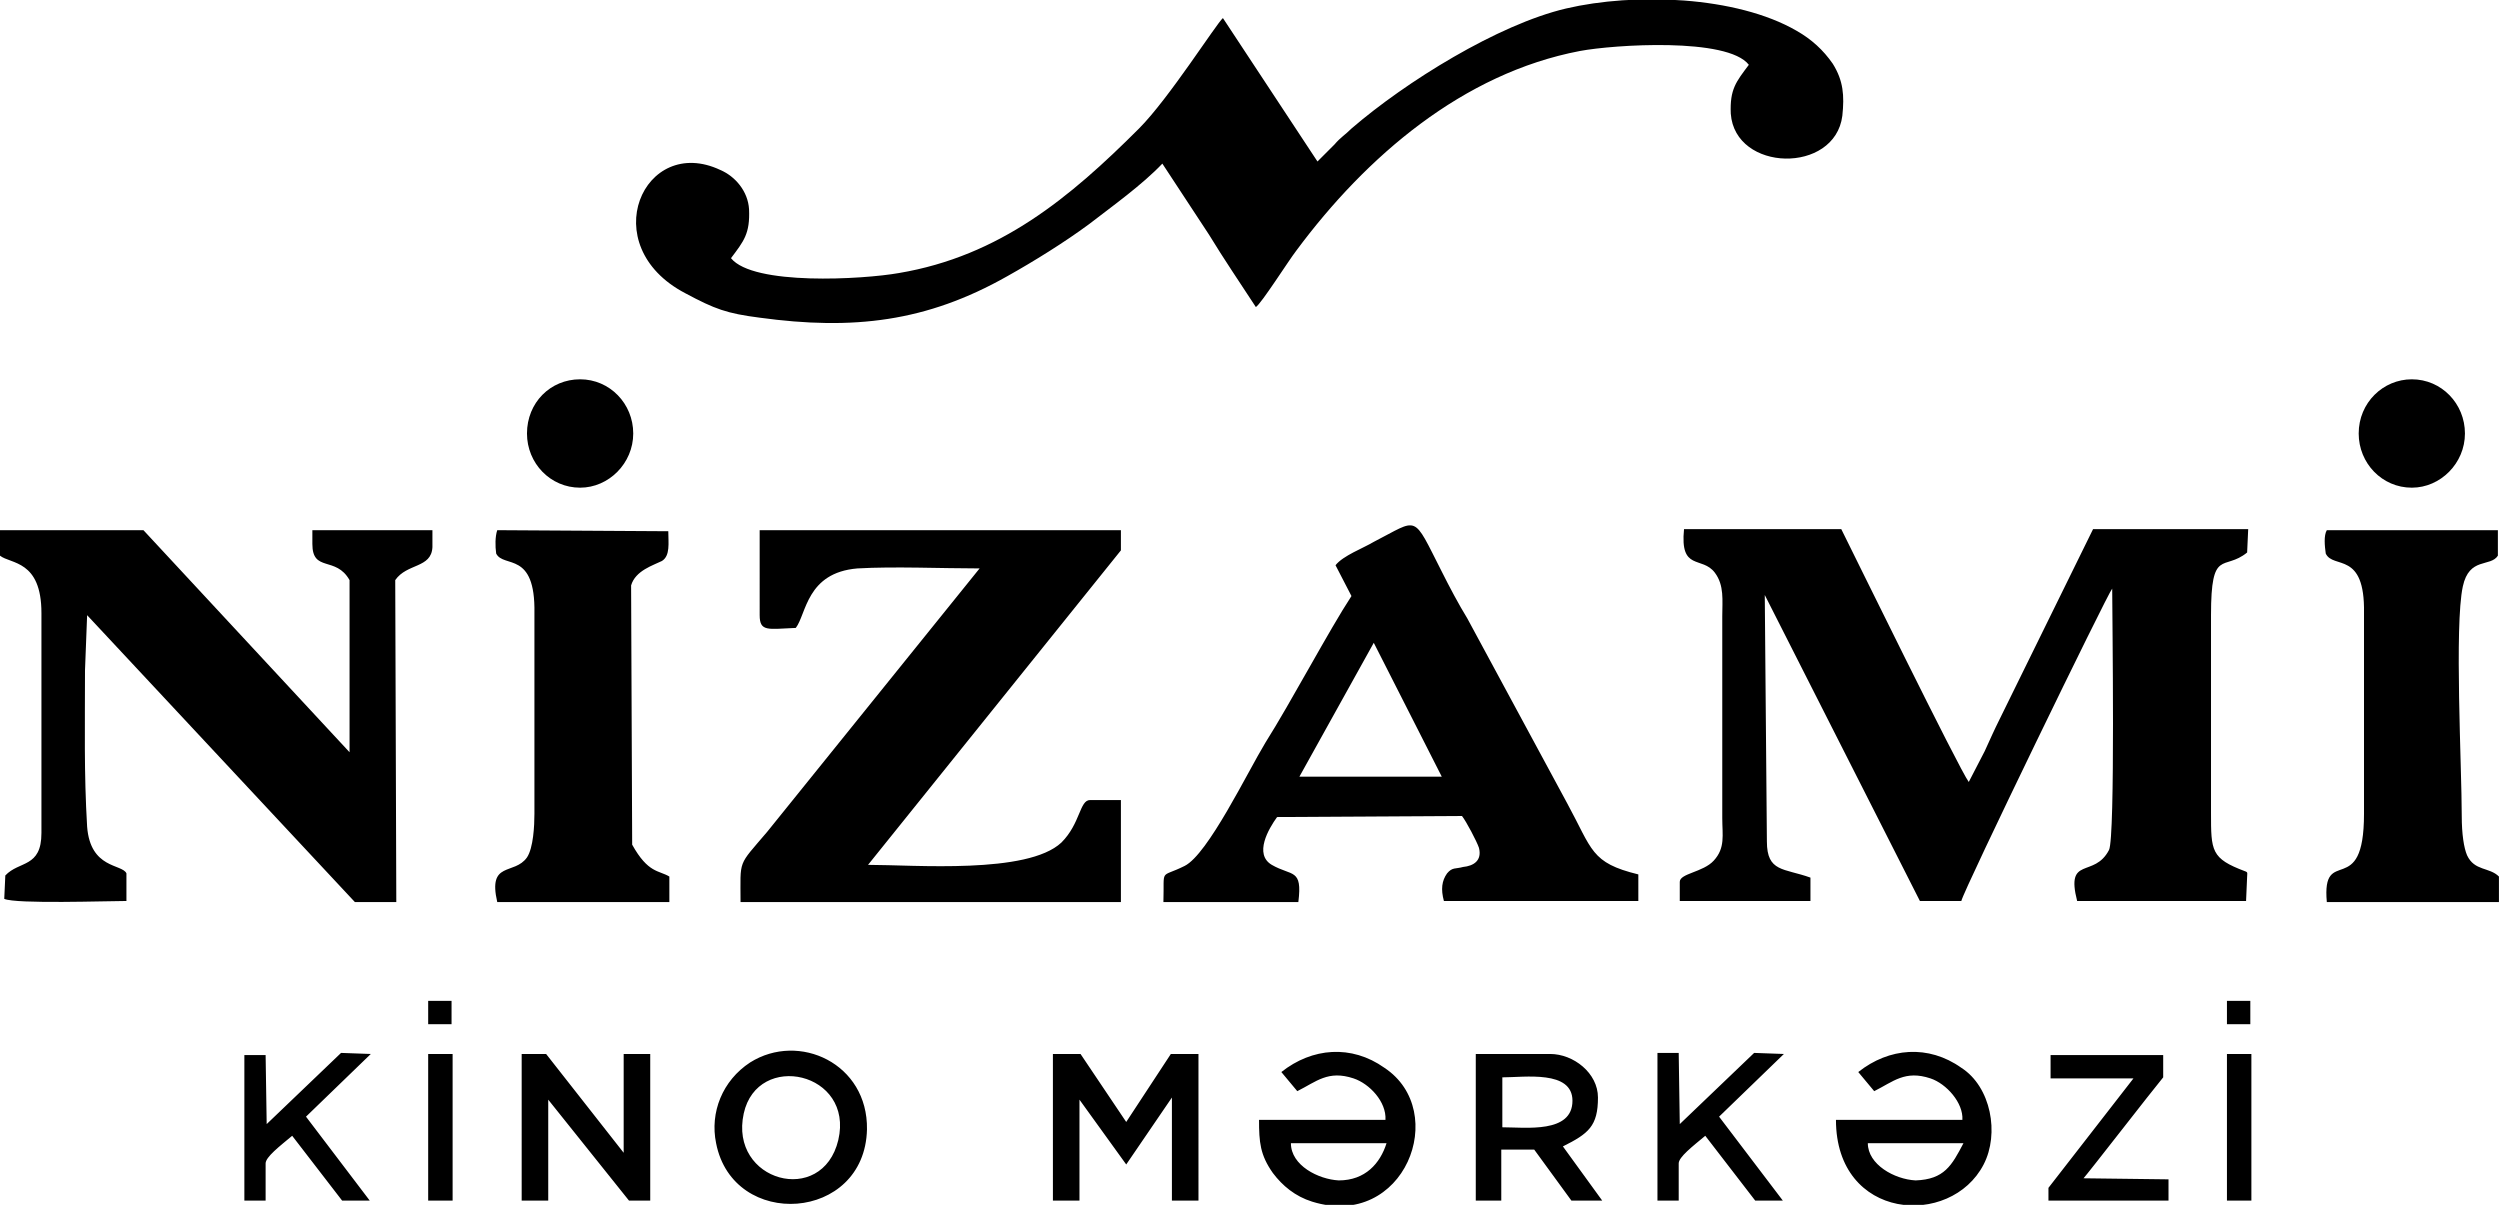 <?xml version="1.0" encoding="utf-8"?>
<!-- Generator: Adobe Illustrator 22.0.1, SVG Export Plug-In . SVG Version: 6.00 Build 0)  -->
<svg version="1.1" id="Layer_1" xmlns="http://www.w3.org/2000/svg" xmlns:xlink="http://www.w3.org/1999/xlink" x="0px" y="0px"
	 viewBox="0 0 235.3 113.4" style="enable-background:new 0 0 235.3 113.4;" xml:space="preserve">
<g>
	<path d="M0,51.5v0.8c1,0.8,3.9,0.4,3.9,5.4v20.7c0,3.3-2.1,2.6-3.4,4l-0.1,2.2c1.1,0.5,9.7,0.2,11.5,0.2v-2.6
		c-0.4-0.9-3.4-0.4-3.7-4.4C7.9,72.8,8,68.3,8,63.1l0.2-5.2l25.2,27h3.9l-0.1-30.3c1.1-1.6,3.4-1.1,3.5-3.1v-1.6H29.4v1.3
		c0,2.7,2.2,1.1,3.5,3.4v16.2L13.5,49.9H0V51.5L0,51.5z M120.6,100.9l1.5,1.8c1.8-0.9,2.9-2,5.3-1.2c1.5,0.5,3.1,2.2,3,3.9h-11.9
		c0,2.1,0.1,3.3,1.3,5c0.9,1.2,2.1,2.2,3.7,2.7c8.7,2.7,13-8.5,6.8-12.6C127.2,98.3,123.5,98.6,120.6,100.9L120.6,100.9z M99.1,113
		h2.5v-9.5l4.4,6.1l4.3-6.3v9.7h2.5V99.2h-2.6l-4.2,6.4l-4.3-6.4h-2.6L99.1,113L99.1,113z M174.9,100.9l1.5,1.8
		c1.8-0.9,2.9-2,5.3-1.2c1.5,0.5,3.1,2.3,3,3.9h-11.9c0,9.5,10.8,10.2,13.9,4.2c1.5-2.9,0.7-7.3-2.1-9.1
		C181.5,98.3,177.8,98.6,174.9,100.9L174.9,100.9z M175.8,107.6h9c-1.1,2.1-1.8,3.4-4.5,3.5C178.3,111,175.8,109.6,175.8,107.6
		L175.8,107.6z M49.1,113h2.5v-9.5l7.6,9.5h2V99.2h-2.5v9.3l-7.3-9.3h-2.3V113L49.1,113z M67.4,107.6c1.6,8.2,14,7.4,14.2-1.3
		c0.1-6.2-6.4-9.2-11-6.3C68,101.7,66.8,104.7,67.4,107.6L67.4,107.6z M78.9,107.3c-1.5,6.3-10.3,3.9-8.9-2.5
		C71.3,98.9,80.4,100.9,78.9,107.3L78.9,107.3z M138.9,113h2.4v-4.8h3.1l3.5,4.8h2.9l-3.7-5.1c2.4-1.2,3.3-1.9,3.3-4.6
		c0-2.3-2.3-4.1-4.5-4.1h-7V113L138.9,113z M141.4,106.1v-4.7c2.1,0,6.6-0.7,6.6,2.2C148,106.7,143.6,106.1,141.4,106.1L141.4,106.1
		z M23.1,113H25v-3.5c0-0.6,1.3-1.6,2.5-2.6l4.7,6.1h2.6l-6-7.9l6.1-5.9l-2.8-0.1l-7,6.7L25,99.3h-2V113H23.1z M156.1,113h1.9v-3.5
		c0-0.6,1.3-1.6,2.5-2.6l4.7,6.1h2.6l-6-7.9l6.1-5.9l-2.8-0.1l-7,6.7l-0.1-6.7h-2V113H156.1z M193,101.5h7.8l-8,10.3v1.2h11.3v-2
		l-8-0.1c0.3-0.3,6.5-8.3,7.5-9.5v-2.1H193V101.5L193,101.5z M40.3,113h2.3V99.2h-2.3V113L40.3,113z M40.3,96.4h2.2v-2.2h-2.2V96.4
		L40.3,96.4z M209.6,113h2.3V99.2h-2.3V113L209.6,113z M209.6,96.4h2.2v-2.2h-2.2V96.4L209.6,96.4z M121.5,107.6h9
		c-0.6,1.9-2,3.5-4.5,3.5C124.1,111,121.5,109.7,121.5,107.6L121.5,107.6z M124,15.2l-8.9-13.5c-0.6,0.5-5.1,7.6-7.9,10.4
		c-6.5,6.5-13.1,12-22.6,13.6c-3.4,0.6-13.7,1.2-15.8-1.4c1.2-1.6,1.8-2.3,1.7-4.6c-0.1-1.7-1.3-3.1-2.7-3.7
		c-7.2-3.4-11.9,7.1-3.3,11.6c2.8,1.5,3.9,1.9,7,2.3c8.8,1.2,15.7,0.4,23.3-3.9c2.5-1.4,5.4-3.2,7.7-4.9c2.2-1.7,5-3.7,6.9-5.7
		l4.4,6.7c1.4,2.3,2.9,4.5,4.4,6.8c0.5-0.3,3.1-4.4,3.8-5.3c6.6-8.9,15.7-16.7,26.7-18.8c3.2-0.6,13.9-1.3,15.9,1.3
		c-1.2,1.6-1.8,2.3-1.7,4.6c0.4,5.5,9.8,5.7,10.5,0.2c0.2-1.9,0.1-3.3-0.9-4.9c-0.9-1.3-2-2.3-3.4-3.1c-5.7-3.3-15.3-3.6-21.7-2.1
		s-15.1,6.9-20.2,11.3c-0.6,0.6-1,0.8-1.6,1.5L124,15.2L124,15.2z M71.5,57.9c0,1.6,0.8,1.3,3.4,1.2c1-1.3,1-5.2,5.8-5.6
		c3.5-0.2,7.9,0,11.5,0l-20,24.8c-2.8,3.3-2.5,2.5-2.5,6.6h35.8v-9.6h-2.9c-1,0-0.9,2.2-2.7,4c-3.2,3-13.8,2.1-18.2,2.1l23.8-29.6
		v-1.9h-34V57.9L71.5,57.9z M125.7,53.2l1.5,2.9c-2.1,3.2-5.7,10-8.1,13.8c-1.7,2.8-5.4,10.5-7.6,11.6c-2.4,1.2-1.9,0.1-2,3.4h12.7
		c0.4-3.2-0.6-2.4-2.5-3.5c-1.7-1-0.3-3.4,0.5-4.5l17.4-0.1c0.4,0.5,1.4,2.4,1.6,3c0.3,1.2-0.5,1.7-1.5,1.8c-0.7,0.2-1,0-1.5,0.6
		c-0.5,0.7-0.6,1.5-0.3,2.6h18.3v-2.5c-4.5-1.1-4.3-2.3-6.7-6.7l-9.4-17.4c-0.8-1.3-1.7-3-2.4-4.4c-2.8-5.5-2.1-5-6.4-2.8
		C128.3,51.6,126.4,52.3,125.7,53.2L125.7,53.2z M129.3,60.5l6.4,12.6h-13.4L129.3,60.5L129.3,60.5z M219,49.9
		c-0.3,0.5-0.2,1.5-0.1,2.2c0.7,1.5,3.7-0.3,3.6,5.6v18.9c0,8.2-4,2.8-3.5,8.3h16.2v-2.4c-0.9-0.9-2.3-0.5-3-2
		c-0.3-0.7-0.5-2-0.5-3.7c0-4.6-0.7-17.9,0.1-21.6c0.6-2.8,2.6-1.8,3.3-2.9v-2.4H219L219,49.9z M46.8,49.9c-0.2,0.6-0.2,1.5-0.1,2.2
		c0.7,1.4,3.7-0.3,3.6,5.6v18.9c0,1.1-0.1,3.2-0.7,4.1c-1.2,1.7-3.7,0.3-2.8,4.2H63v-2.4c-1-0.6-2-0.3-3.5-3l-0.1-24.4
		c0.4-1.4,2.1-1.9,2.9-2.3c0.8-0.5,0.6-1.7,0.6-2.8L46.8,49.9L46.8,49.9z M54.6,35.7c2.8,0,5,2.3,5,5.1s-2.3,5.1-5,5.1
		c-2.8,0-5-2.3-5-5.1C49.6,37.9,51.8,35.7,54.6,35.7L54.6,35.7z M227,35.7c2.8,0,5,2.3,5,5.1s-2.3,5.1-5,5.1c-2.8,0-5-2.3-5-5.1
		C222,37.9,224.3,35.7,227,35.7L227,35.7z M161.4,53.9c0.9,1.2,0.7,2.6,0.7,4.1v19c0,1.6,0.3,2.8-0.8,4c-1,1.1-3.2,1.2-3.2,2v1.8
		h12.3v-2.2c-2.5-0.9-4.1-0.5-4.1-3.4L166.1,56l14.6,28.8h3.9c0.2-1,13.8-29,14.2-29.4c0,2.3,0.3,23.4-0.3,24.6
		c-1.4,2.7-4.1,0.5-3,4.8h15.9l0.1-2.3c0-0.3,0.1-0.4-0.2-0.5c-3.2-1.2-3.2-1.9-3.2-5.5V57.9c0-6.4,1.2-4.1,3.4-5.9l0.1-2.2H197
		l-8.8,17.9c-0.5,1-0.9,1.9-1.4,3l-1.5,2.9c-0.9-1.2-11-21.8-12-23.8h-14.8C158.1,53.8,160.2,52.3,161.4,53.9L161.4,53.9z"/>
</g>
</svg>
